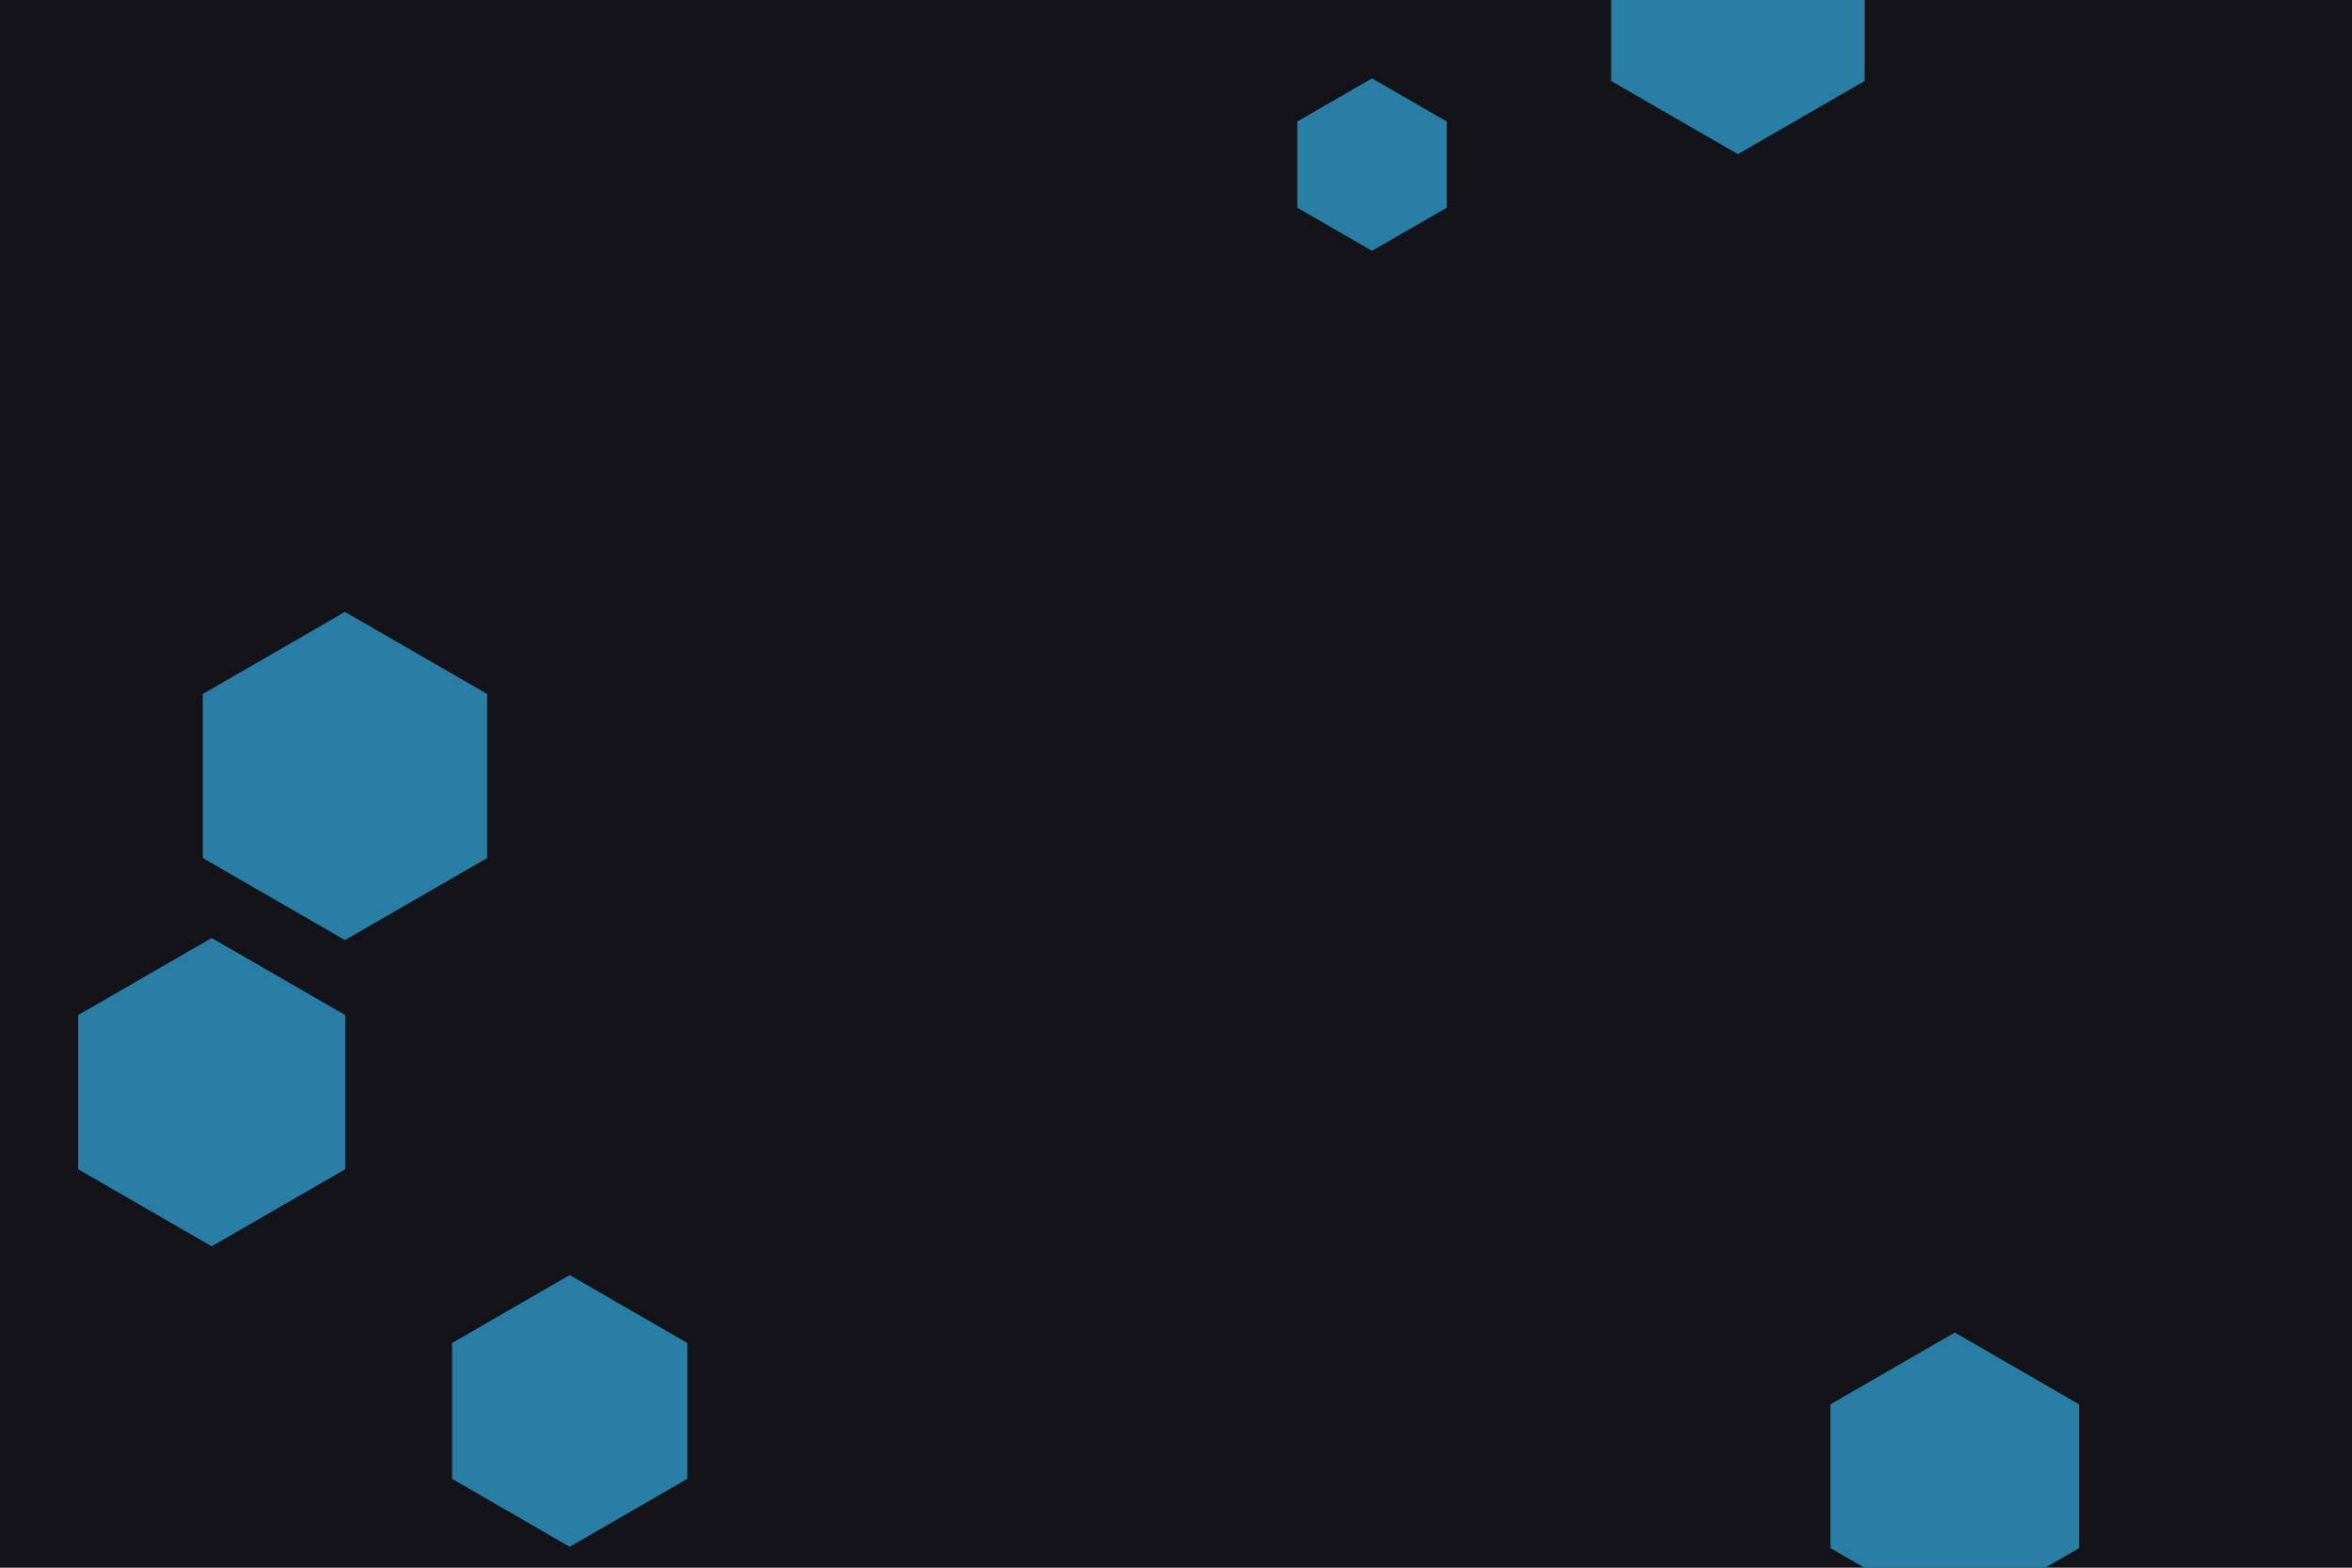 <svg id="visual" viewBox="0 0 900 600" width="900" height="600" xmlns="http://www.w3.org/2000/svg" xmlns:xlink="http://www.w3.org/1999/xlink" version="1.1"><rect width="900" height="600" fill="#14131a"></rect><g><g transform="translate(132 297)"><path d="M0 -62.8L54.4 -31.4L54.4 31.4L0 62.8L-54.4 31.4L-54.4 -31.4Z" fill="#297EA6"></path></g><g transform="translate(665 3)"><path d="M0 -56L48.5 -28L48.5 28L0 56L-48.5 28L-48.5 -28Z" fill="#297EA6"></path></g><g transform="translate(218 540)"><path d="M0 -52L45 -26L45 26L0 52L-45 26L-45 -26Z" fill="#297EA6"></path></g><g transform="translate(748 565)"><path d="M0 -55L47.6 -27.5L47.6 27.5L0 55L-47.6 27.5L-47.6 -27.5Z" fill="#297EA6"></path></g><g transform="translate(81 418)"><path d="M0 -59L51.1 -29.5L51.1 29.5L0 59L-51.1 29.5L-51.1 -29.5Z" fill="#297EA6"></path></g><g transform="translate(525 63)"><path d="M0 -33L28.6 -16.5L28.6 16.5L0 33L-28.6 16.5L-28.6 -16.5Z" fill="#297EA6"></path></g></g></svg>
